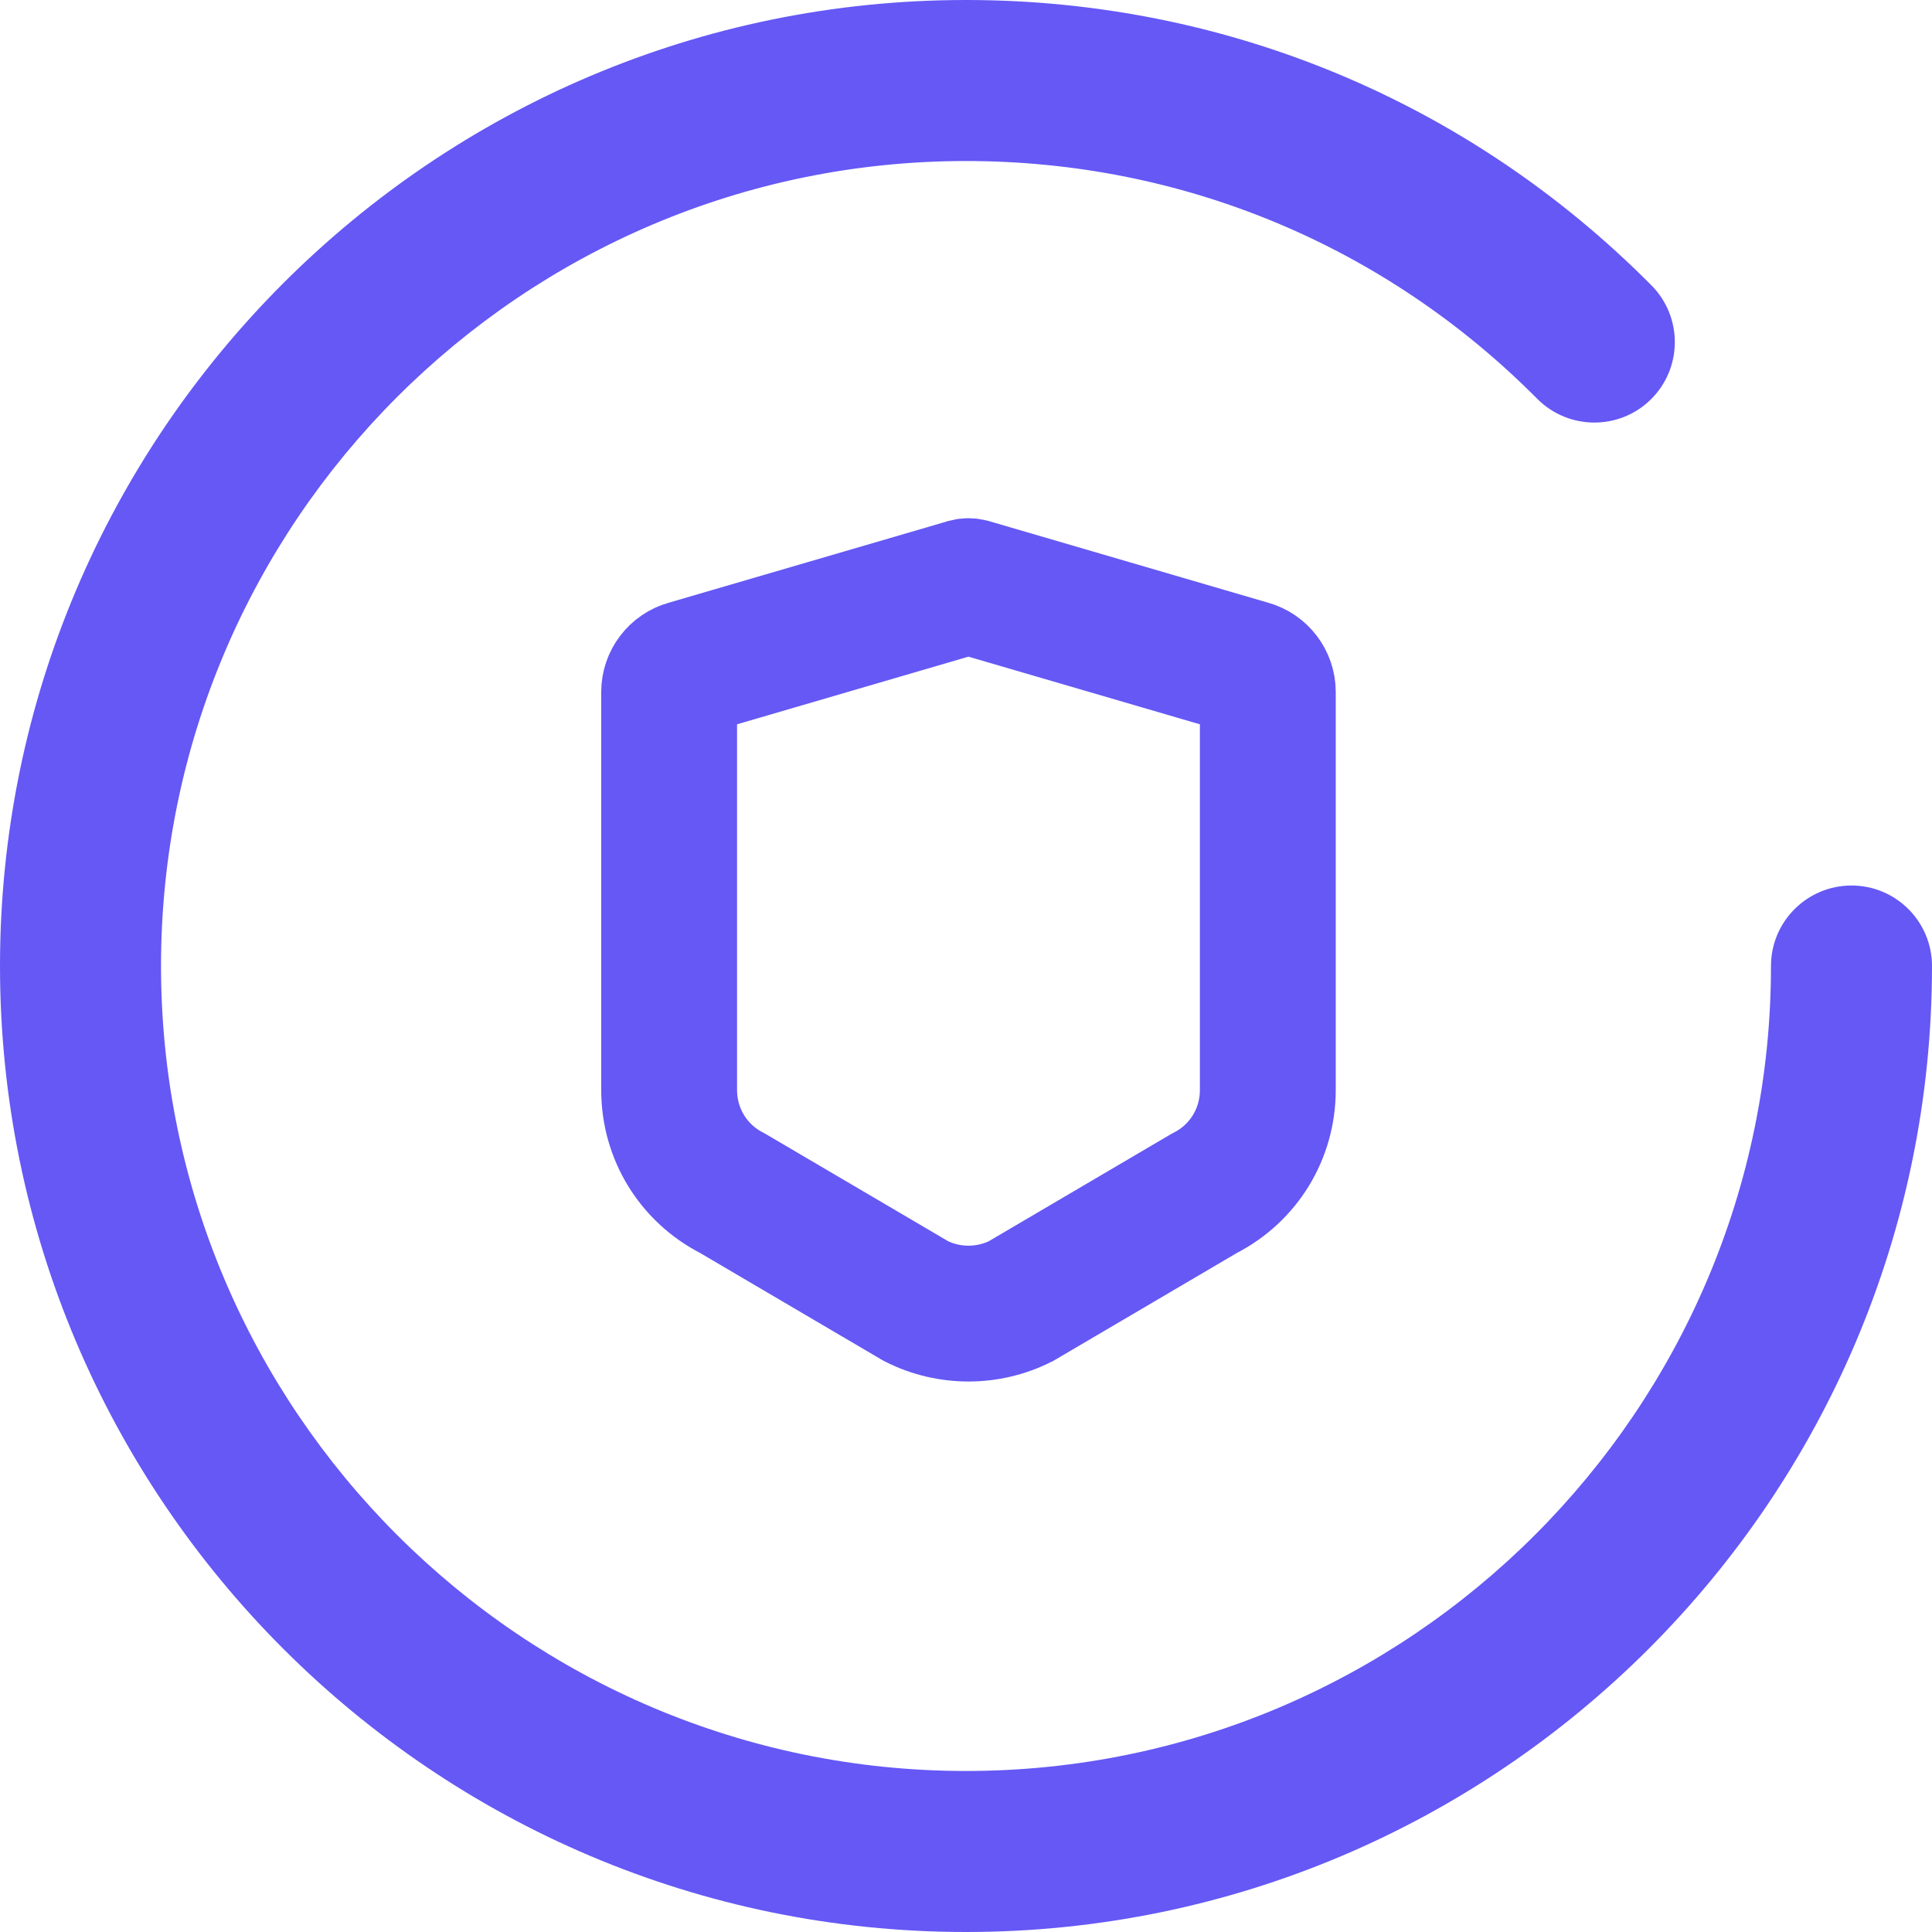 <?xml version="1.0" encoding="UTF-8"?>
<svg width="32px" height="32px" viewBox="0 0 32 32" version="1.1" xmlns="http://www.w3.org/2000/svg" xmlns:xlink="http://www.w3.org/1999/xlink">
    <title>iOS-/-Icon-/-Skip-Lesson</title>
    <g id="Page-1" stroke="none" stroke-width="1" fill="none" fill-rule="evenodd">
        <g id="Child-Safety" transform="translate(-36, -720)">
            <g id="iOS-/-Card-/-Policy-Feature-with-Icon" transform="translate(24, 708)">
                <g id="iOS-/-Icon-/-Skip-Lesson" transform="translate(12, 12)">
                    <g id="close" fill="#6558F5" fill-rule="nonzero">
                        <path d="M30.667,14.667 C29.931,14.667 29.333,15.264 29.333,16 C29.333,23.352 23.352,29.333 16,29.333 C8.648,29.333 2.667,23.352 2.667,16 C2.667,8.648 8.648,2.667 16,2.667 C19.579,2.667 22.939,4.065 25.461,6.605 C25.98,7.127 26.825,7.131 27.347,6.612 C27.869,6.093 27.872,5.249 27.353,4.726 C24.327,1.679 20.295,0 16,0 C7.177,0 0,7.177 0,16 C0,24.823 7.177,32 16,32 C24.822,32 32,24.823 32,16 C32,15.264 31.403,14.667 30.667,14.667 Z" id="Path"></path>
                    </g>
                    <g id="shield" transform="translate(10.667, 9.333)" stroke="#6558F5" stroke-width="1.5">
                        <path d="M10.128,1.37 L5.503,0.018 L5.493,0.015 C5.415,-0.005 5.333,-0.005 5.255,0.015 L5.25,0.017 L0.62,1.37 C0.279,1.463 0.041,1.774 0.041,2.128 L0.041,8.722 C0.041,9.588 0.519,10.368 1.289,10.762 L4.317,12.542 L4.338,12.553 C4.662,12.717 5.018,12.799 5.374,12.799 C5.73,12.799 6.086,12.717 6.41,12.553 L6.421,12.548 L9.459,10.762 C10.229,10.368 10.707,9.588 10.707,8.722 L10.707,2.128 C10.707,1.774 10.469,1.463 10.128,1.37 Z M9.957,8.722 L9.957,8.722 C9.957,9.307 9.633,9.834 9.11,10.098 L9.1,10.103 L6.062,11.889 C5.63,12.103 5.118,12.103 4.686,11.889 L1.659,10.11 L1.638,10.098 C1.115,9.834 0.791,9.307 0.791,8.722 L0.791,2.128 C0.791,2.112 0.801,2.098 0.817,2.094 L5.374,0.762 L9.921,2.091 L9.931,2.094 C9.946,2.098 9.957,2.112 9.957,2.128 L9.957,8.722 Z" id="Shape"></path>
                    </g>
                </g>
            </g>
        </g>
    </g>
</svg>